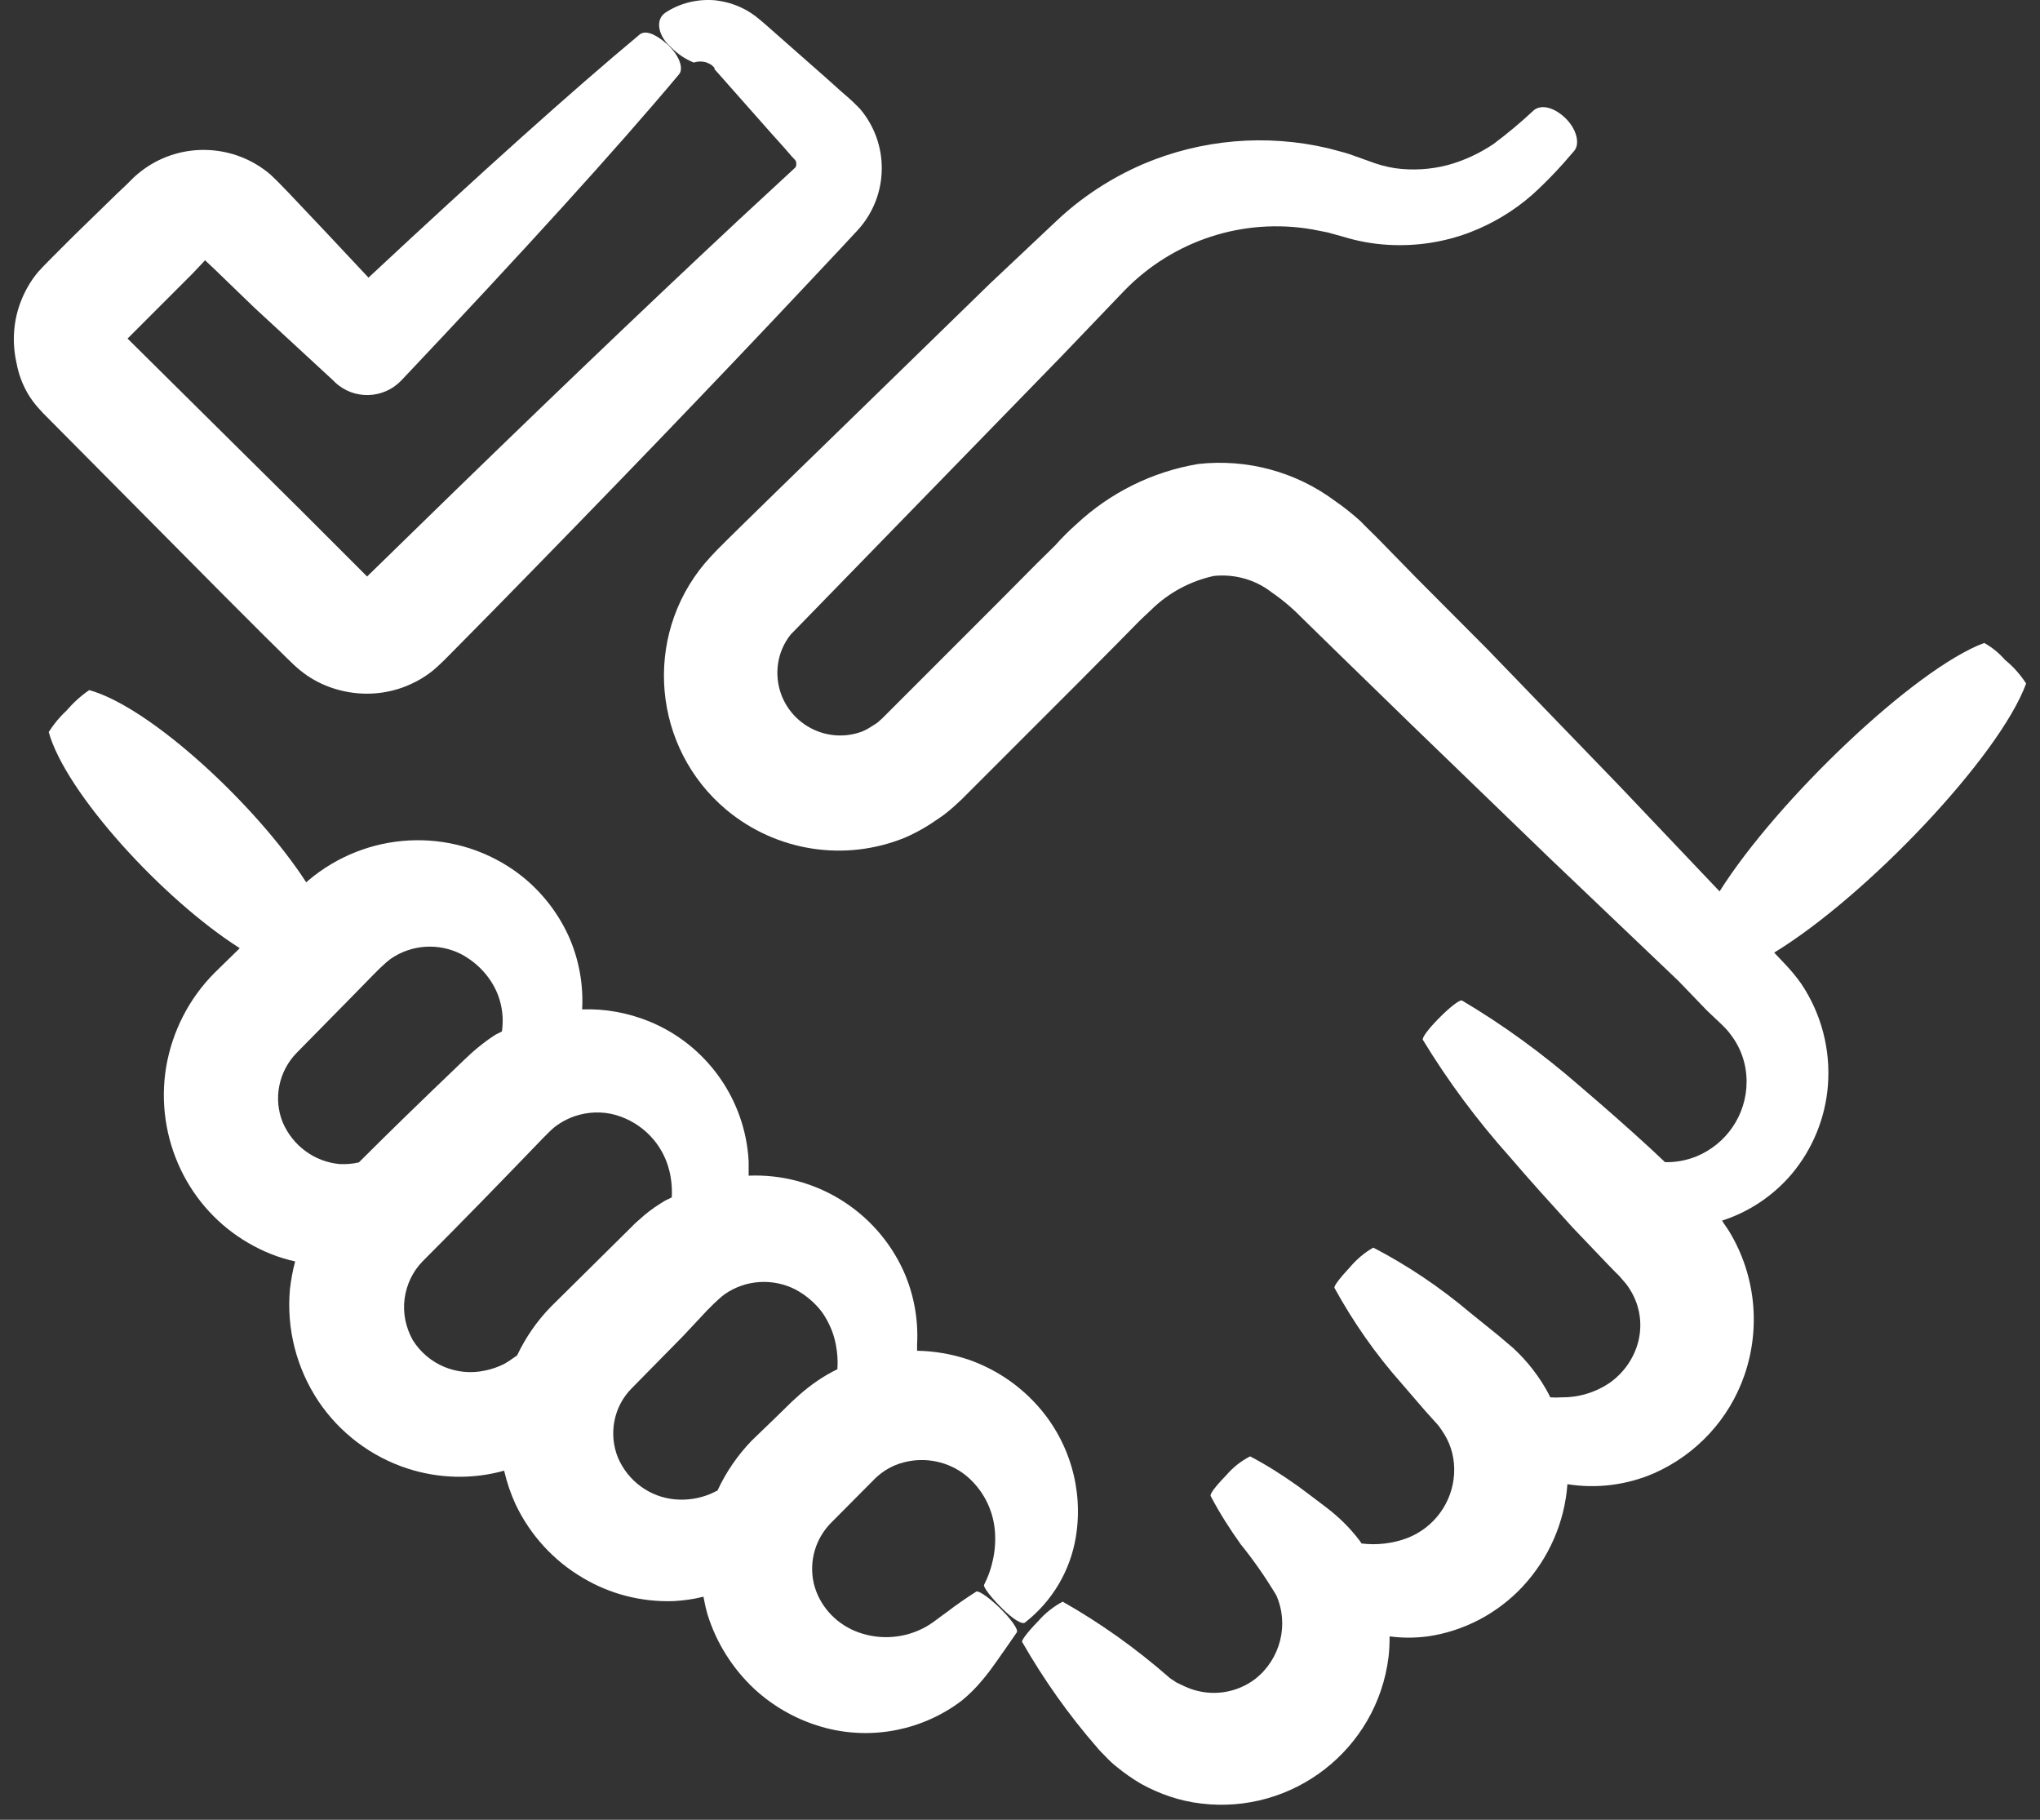<svg width="74" height="66" viewBox="0 0 74 66" fill="none" xmlns="http://www.w3.org/2000/svg">
<rect x="0" y="0" width="74" height="66" fill="#333333" stroke="none"/>
<path d="M1.017 14.289C1.117 14.459 1.237 14.619 1.367 14.769L1.567 14.989L1.667 15.089L8.017 21.489L9.617 23.089L10.417 23.879L10.667 24.119C10.817 24.259 10.967 24.379 11.137 24.499C11.477 24.729 11.847 24.899 12.237 25.009C13.017 25.229 13.847 25.209 14.617 24.929C14.997 24.789 15.347 24.599 15.667 24.349C15.747 24.289 15.817 24.219 15.897 24.149L16.067 23.989L16.267 23.789L17.827 22.209C21.957 17.999 25.877 13.929 29.257 10.329L30.497 9.009L31.147 8.309C32.247 7.069 32.267 5.209 31.197 3.949L30.967 3.719L30.817 3.579L30.517 3.319L29.937 2.799L27.757 0.879L27.617 0.759L27.407 0.589C27.257 0.479 27.107 0.379 26.937 0.299C26.617 0.139 26.277 0.049 25.927 0.009C25.297 -0.041 24.667 0.109 24.137 0.459C23.747 0.719 23.887 1.319 24.327 1.699C24.567 1.949 24.847 2.139 25.167 2.269C25.317 2.219 25.487 2.219 25.637 2.269C25.707 2.299 25.777 2.329 25.837 2.379L25.917 2.459V2.509L26.017 2.619L27.937 4.789L28.457 5.369L28.717 5.669L28.857 5.819C28.897 5.899 28.897 5.989 28.857 6.069L26.857 7.919C23.257 11.279 19.177 15.189 14.947 19.319L13.357 20.869L13.317 20.909L12.557 20.149L10.957 18.549L4.627 12.279L6.977 9.929L7.347 9.539L7.437 9.439L7.757 9.739L9.227 11.159L12.077 13.789L12.147 13.859C12.827 14.509 13.907 14.479 14.557 13.799L14.567 13.789C18.937 9.169 22.377 5.389 24.637 2.689C24.807 2.479 24.637 1.989 24.187 1.589C23.737 1.199 23.397 1.099 23.207 1.249C20.757 3.289 17.417 6.289 13.367 10.069L11.857 8.459L10.467 6.989L10.107 6.619C10.107 6.619 9.917 6.429 9.797 6.319C8.497 5.219 6.607 5.139 5.227 6.129C5.077 6.239 4.927 6.359 4.797 6.489L4.597 6.689L4.207 7.059L2.657 8.569L1.897 9.329C1.757 9.479 1.697 9.519 1.377 9.869C1.127 10.169 0.927 10.509 0.777 10.879C0.477 11.619 0.427 12.429 0.607 13.199C0.677 13.579 0.817 13.949 1.017 14.289Z" fill="white"/>
<path d="M62.377 32.329L58.787 28.549L53.957 23.549L51.387 20.969L50.097 19.649C49.907 19.449 49.597 19.159 49.337 18.889C49.047 18.629 48.747 18.389 48.427 18.169C47.007 17.109 45.227 16.629 43.457 16.829C41.797 17.109 40.267 17.869 39.037 19.019C38.767 19.259 38.517 19.509 38.277 19.779L37.597 20.449L36.237 21.819L33.517 24.539L32.157 25.899L31.997 26.059L31.907 26.139C31.847 26.199 31.777 26.249 31.707 26.289C31.567 26.379 31.427 26.469 31.277 26.529C30.107 26.969 28.797 26.379 28.347 25.209C28.067 24.469 28.187 23.639 28.677 23.019L38.517 12.909L40.787 10.539C42.557 8.719 45.097 7.889 47.597 8.319L48.157 8.429L48.737 8.589C49.257 8.749 49.807 8.849 50.347 8.879C51.357 8.939 52.367 8.789 53.317 8.429C54.147 8.109 54.917 7.649 55.587 7.059C56.127 6.569 56.627 6.039 57.097 5.479C57.337 5.209 57.177 4.639 56.747 4.249C56.317 3.859 55.877 3.789 55.627 4.009C55.167 4.439 54.677 4.849 54.167 5.229C53.657 5.569 53.097 5.829 52.507 5.989C51.887 6.149 51.237 6.189 50.597 6.099C50.277 6.049 49.957 5.959 49.647 5.839L48.947 5.589C48.697 5.509 48.437 5.449 48.187 5.379C45.937 4.849 43.577 5.049 41.447 5.959C40.297 6.459 39.237 7.149 38.327 8.009L35.917 10.279L30.917 15.149L28.317 17.679L26.997 18.969L26.337 19.619L26.007 19.949C25.897 20.059 25.707 20.269 25.567 20.429C23.317 23.109 23.667 27.119 26.347 29.369C28.157 30.879 30.647 31.269 32.827 30.379C33.267 30.189 33.677 29.949 34.057 29.679C34.257 29.549 34.437 29.399 34.617 29.239L34.877 28.999L36.417 27.459L39.137 24.739L40.487 23.379L41.157 22.699C41.387 22.459 41.547 22.319 41.757 22.119C42.387 21.499 43.167 21.079 44.027 20.889C44.777 20.809 45.537 21.019 46.137 21.489C46.547 21.769 46.927 22.099 47.277 22.459L48.597 23.749L51.197 26.279L56.197 31.109L60.887 35.579L61.927 36.659L62.467 37.169C62.577 37.279 62.687 37.389 62.777 37.519C63.157 38.009 63.357 38.609 63.357 39.229C63.357 40.429 62.627 41.499 61.517 41.949C61.157 42.089 60.777 42.159 60.397 42.149L59.887 41.669C59.007 40.859 58.137 40.099 57.317 39.399C55.987 38.239 54.557 37.189 53.037 36.289C52.957 36.239 52.567 36.549 52.167 36.959C51.767 37.369 51.567 37.659 51.617 37.719C52.537 39.229 53.587 40.639 54.767 41.959C55.467 42.779 56.247 43.639 57.037 44.509L58.287 45.819L58.607 46.149C58.707 46.239 58.797 46.339 58.877 46.439C58.987 46.559 59.077 46.679 59.157 46.819C59.487 47.369 59.587 48.029 59.427 48.659C59.267 49.279 58.887 49.809 58.367 50.169C57.857 50.509 57.247 50.689 56.637 50.679C56.507 50.689 56.367 50.689 56.237 50.679C56.057 50.309 55.837 49.969 55.587 49.649C55.377 49.379 55.147 49.129 54.887 48.889L54.357 48.439L53.317 47.599C52.237 46.689 51.067 45.899 49.817 45.249C49.497 45.429 49.217 45.669 48.977 45.949C48.587 46.369 48.377 46.649 48.407 46.709C49.087 47.949 49.897 49.109 50.837 50.169L51.707 51.179L52.167 51.689C52.247 51.789 52.317 51.899 52.387 52.009C52.657 52.439 52.777 52.949 52.747 53.459C52.687 54.489 52.027 55.399 51.057 55.779C50.527 55.979 49.957 56.049 49.387 55.979L49.337 55.899C48.987 55.429 48.567 55.019 48.107 54.669C47.757 54.399 47.417 54.149 47.097 53.909C46.537 53.509 45.957 53.139 45.347 52.819C45.017 52.989 44.727 53.219 44.487 53.499C44.087 53.909 43.877 54.189 43.917 54.259C44.237 54.869 44.607 55.449 45.007 56.009C45.477 56.589 45.907 57.209 46.297 57.859C46.767 58.919 46.447 60.169 45.537 60.889C44.857 61.409 43.957 61.539 43.157 61.239C43.027 61.189 42.897 61.129 42.777 61.069C42.707 61.039 42.647 61.009 42.587 60.959C42.517 60.919 42.437 60.869 42.377 60.809C41.197 59.779 39.907 58.859 38.547 58.089C38.217 58.269 37.917 58.499 37.667 58.789C37.257 59.209 37.047 59.499 37.077 59.549C37.857 60.909 38.767 62.199 39.797 63.379C39.857 63.459 39.997 63.599 40.117 63.719C40.237 63.849 40.367 63.969 40.507 64.079C40.787 64.309 41.087 64.519 41.397 64.699C42.067 65.069 42.797 65.319 43.557 65.409C46.897 65.819 49.947 63.449 50.367 60.109C50.397 59.859 50.407 59.609 50.407 59.349C50.867 59.409 51.327 59.409 51.787 59.349C53.107 59.159 54.317 58.519 55.227 57.549C56.177 56.529 56.757 55.219 56.857 53.829C57.927 53.999 59.017 53.859 60.007 53.429C61.537 52.749 62.727 51.469 63.277 49.879C63.877 48.149 63.677 46.239 62.737 44.679C62.657 44.539 62.547 44.409 62.467 44.269C63.437 43.959 64.307 43.379 64.977 42.599C65.747 41.689 66.217 40.549 66.307 39.359C66.407 38.059 66.067 36.769 65.347 35.689C65.157 35.419 64.947 35.169 64.717 34.929L64.357 34.549C67.707 32.509 72.527 27.439 73.497 24.789C73.287 24.469 73.037 24.179 72.737 23.939C72.517 23.689 72.267 23.479 71.977 23.319C69.457 24.249 64.447 29.039 62.377 32.329Z" fill="white"/>
<path d="M36.367 58.349C36.727 58.709 37.077 58.929 37.177 58.849C38.167 58.079 38.828 56.969 39.028 55.729C39.307 54.009 38.787 52.249 37.607 50.949C36.927 50.199 36.077 49.639 35.127 49.309C34.527 49.109 33.897 48.999 33.267 48.989V48.759C33.317 47.839 33.147 46.919 32.767 46.079C31.767 43.899 29.547 42.539 27.157 42.639V42.119C27.037 39.869 25.627 37.889 23.537 37.039C22.767 36.729 21.947 36.579 21.117 36.609C21.167 35.689 20.997 34.769 20.617 33.929C20.177 32.979 19.497 32.159 18.637 31.559C16.357 29.979 13.297 30.139 11.177 31.939L11.107 31.999C9.297 29.199 5.447 25.639 3.237 25.029C2.927 25.239 2.647 25.499 2.397 25.789C2.157 26.009 1.947 26.269 1.767 26.549C2.377 28.749 5.897 32.609 8.697 34.389L7.787 35.279C6.857 36.209 6.247 37.409 6.027 38.699C5.817 39.969 6.007 41.269 6.557 42.419C7.087 43.529 7.937 44.459 9.007 45.079C9.537 45.389 10.107 45.619 10.707 45.749C10.617 46.079 10.557 46.419 10.517 46.759C10.387 48.199 10.757 49.629 11.557 50.829C12.327 51.969 13.457 52.829 14.777 53.259C15.917 53.629 17.137 53.659 18.287 53.339C18.387 53.769 18.527 54.179 18.707 54.569C19.237 55.679 20.087 56.609 21.147 57.229C22.137 57.819 23.277 58.109 24.437 58.069C24.797 58.049 25.167 57.999 25.517 57.909C25.557 58.129 25.607 58.349 25.667 58.559C25.987 59.589 26.577 60.519 27.367 61.259C28.107 61.939 29.007 62.429 29.987 62.679C31.687 63.109 33.487 62.739 34.887 61.679C35.167 61.449 35.417 61.199 35.647 60.919C35.857 60.669 35.977 60.499 36.127 60.289C36.407 59.899 36.657 59.529 36.887 59.199C36.947 59.099 36.657 58.689 36.227 58.279C35.807 57.879 35.467 57.669 35.407 57.729C35.077 57.939 34.708 58.189 34.318 58.489C34.127 58.619 33.897 58.809 33.737 58.909C33.587 59.009 33.427 59.089 33.257 59.159C32.547 59.449 31.737 59.449 31.027 59.159C30.277 58.849 29.707 58.209 29.517 57.419C29.337 56.609 29.587 55.769 30.187 55.189L31.747 53.619C32.037 53.339 32.387 53.139 32.777 53.039C33.567 52.829 34.417 53.009 35.047 53.519C35.648 54.019 36.017 54.729 36.087 55.499C36.147 56.179 36.007 56.869 35.697 57.479C35.657 57.559 35.967 57.959 36.367 58.349ZM12.327 42.219C11.407 42.139 10.617 41.549 10.257 40.709C9.907 39.849 10.107 38.859 10.757 38.189L12.607 36.309L13.537 35.359L13.767 35.129L13.907 34.999C13.987 34.919 14.077 34.849 14.167 34.779C14.927 34.249 15.917 34.189 16.737 34.609C17.127 34.819 17.467 35.109 17.727 35.469C18.137 36.029 18.307 36.719 18.207 37.409C18.117 37.459 18.017 37.499 17.937 37.549C17.647 37.739 17.377 37.949 17.117 38.179L16.817 38.459L16.557 38.709C15.387 39.829 14.197 40.979 13.017 42.159C12.797 42.209 12.567 42.229 12.327 42.219ZM19.987 47.389C19.477 47.909 19.067 48.509 18.757 49.159L18.597 49.269C18.497 49.339 18.397 49.409 18.287 49.469C18.067 49.579 17.837 49.659 17.587 49.709C16.577 49.929 15.527 49.489 14.977 48.609C14.717 48.149 14.607 47.619 14.677 47.099C14.747 46.589 14.967 46.119 15.327 45.749C16.717 44.359 18.097 42.939 19.417 41.569L19.667 41.309L19.877 41.099C20.137 40.819 20.467 40.619 20.827 40.489C21.317 40.319 21.847 40.299 22.337 40.439C23.297 40.719 24.037 41.479 24.277 42.449C24.357 42.769 24.387 43.099 24.367 43.429L24.137 43.539C23.867 43.699 23.617 43.869 23.377 44.069L23.037 44.369L22.807 44.599L21.867 45.529L19.987 47.389ZM30.377 49.659C29.877 49.899 29.417 50.219 28.997 50.589C28.757 50.799 28.647 50.909 28.507 51.049L28.097 51.449L27.267 52.249C26.757 52.779 26.337 53.389 26.027 54.059L25.777 54.179C25.367 54.349 24.927 54.419 24.487 54.379C23.567 54.299 22.777 53.709 22.417 52.869C22.067 52.009 22.257 51.009 22.917 50.349L24.767 48.469L25.657 47.519L25.887 47.289L26.027 47.159C26.107 47.079 26.197 47.009 26.287 46.939C27.047 46.409 28.037 46.349 28.857 46.769C29.247 46.979 29.587 47.269 29.847 47.629C30.087 47.989 30.257 48.389 30.327 48.809C30.377 49.079 30.397 49.359 30.377 49.639V49.659Z" fill="white"/>
</svg>
